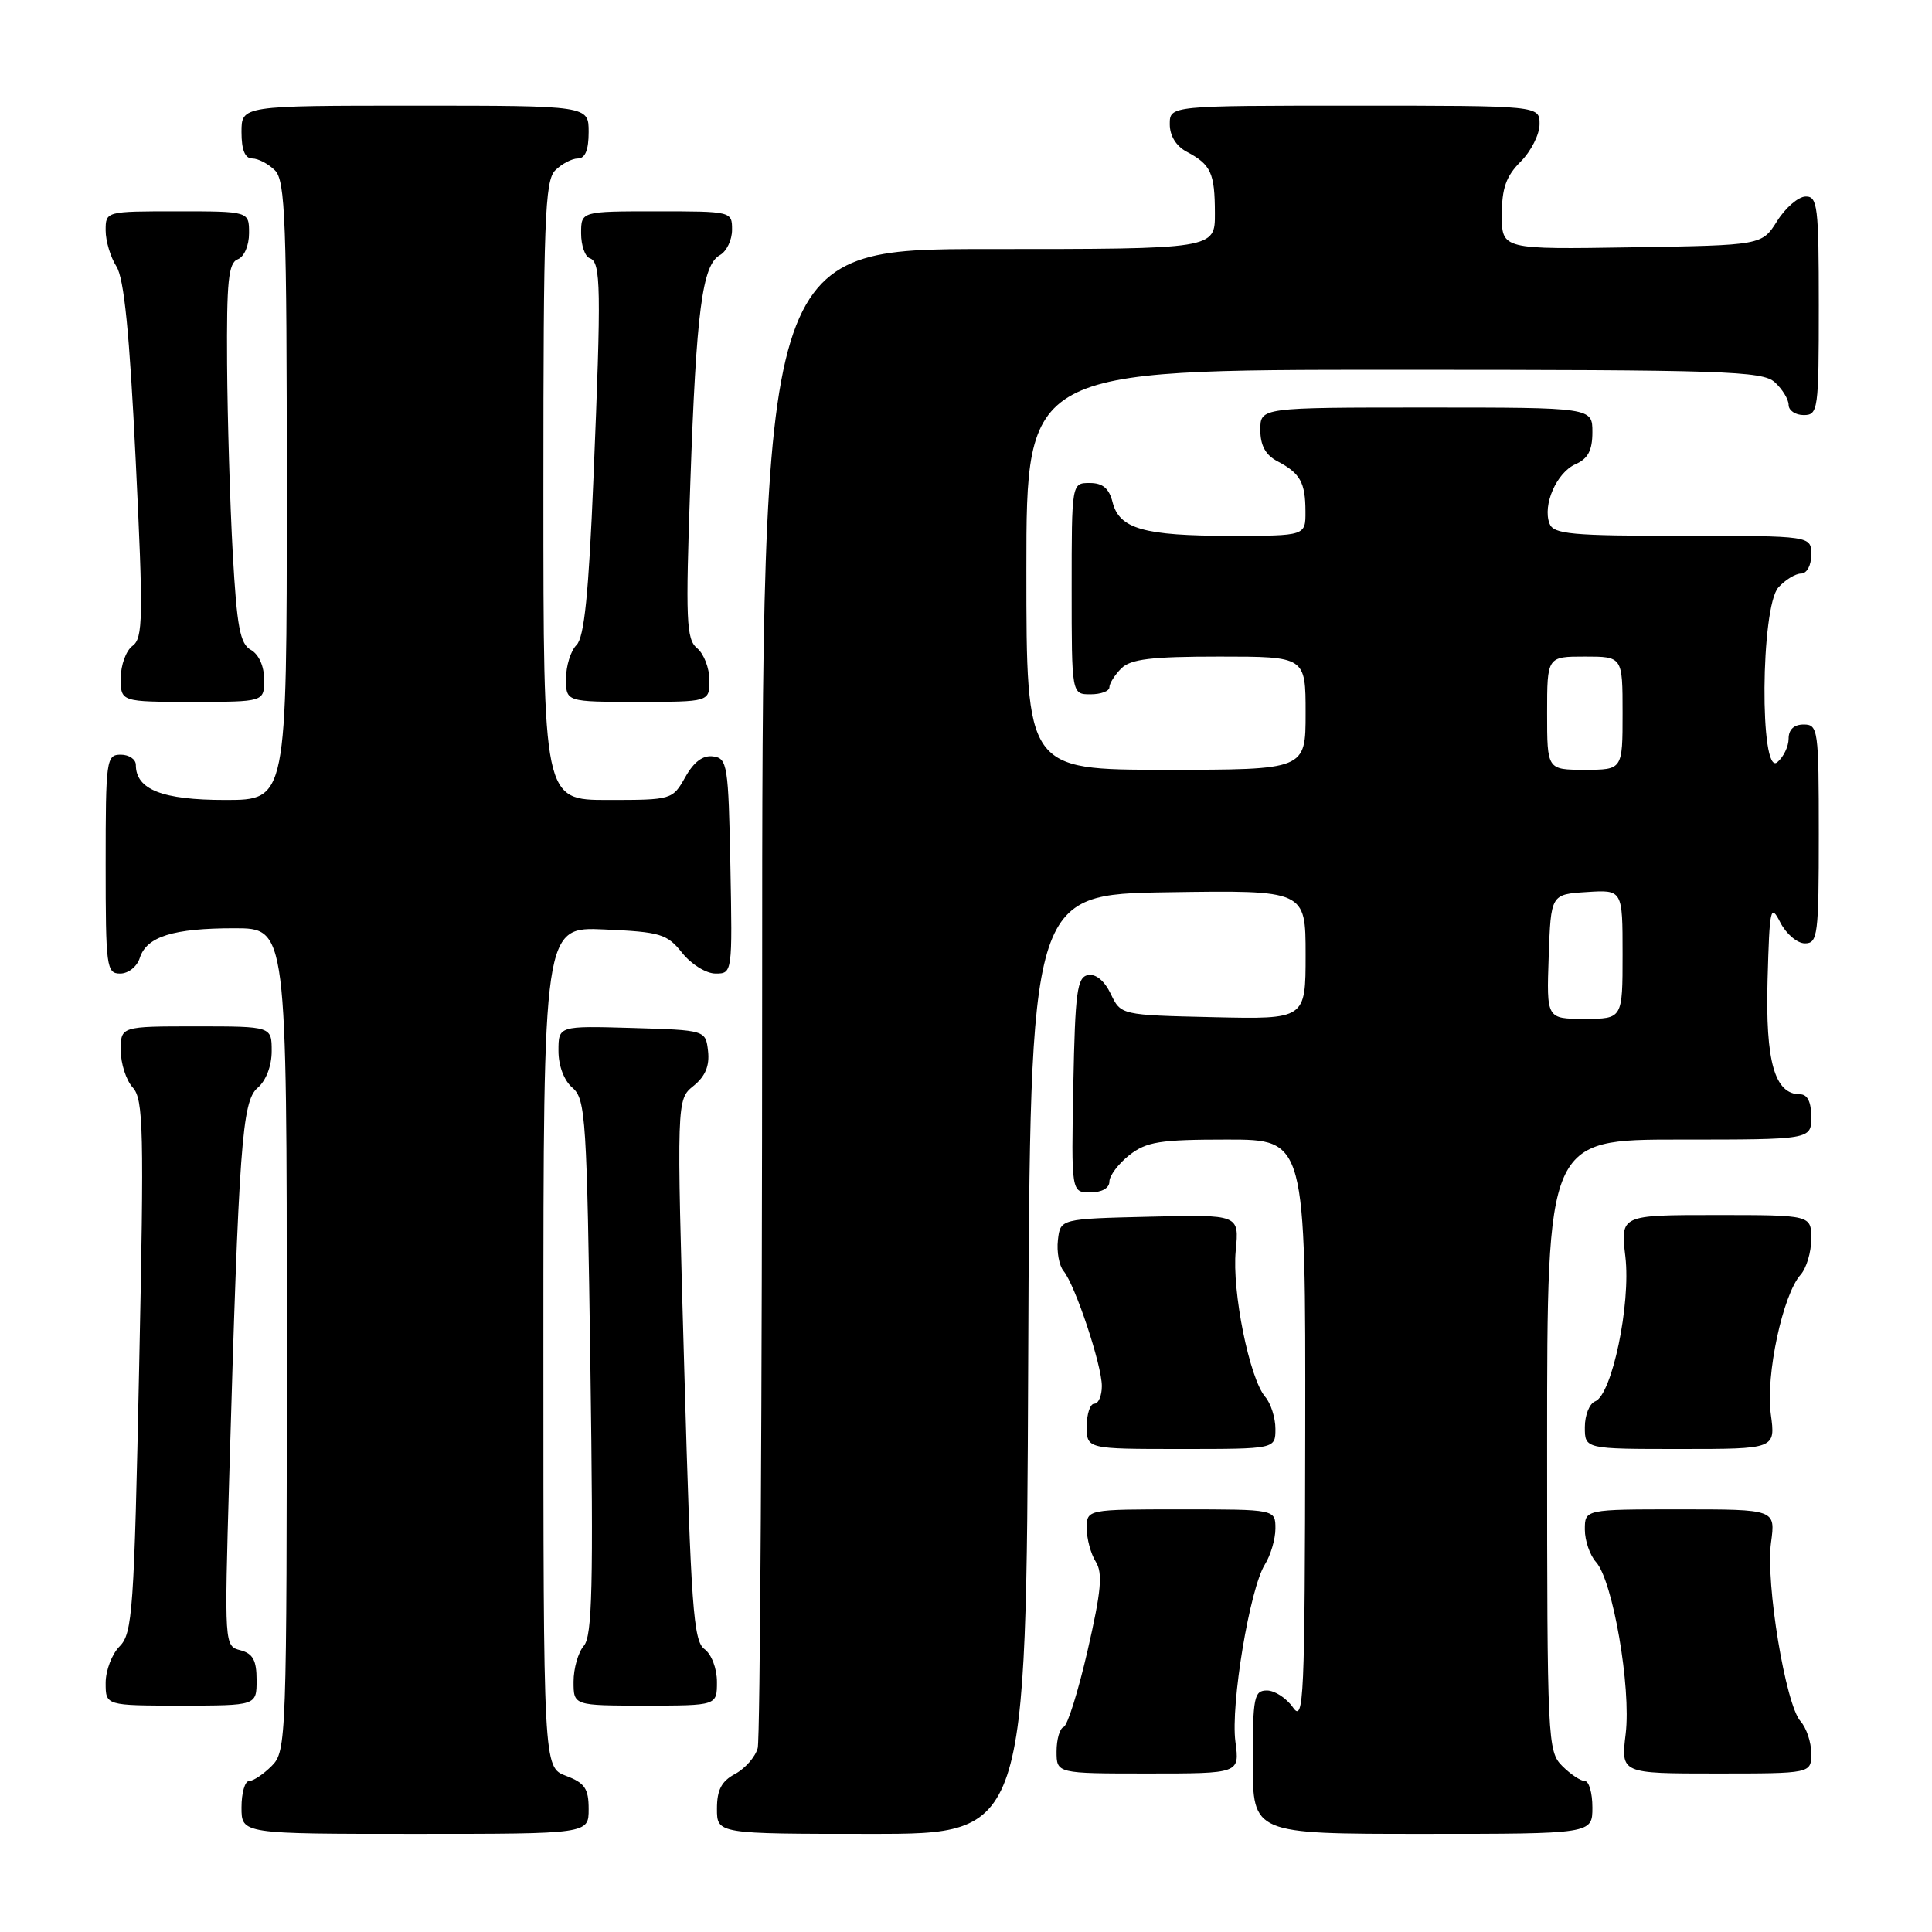 <?xml version="1.0" encoding="UTF-8" standalone="no"?>
<!DOCTYPE svg PUBLIC "-//W3C//DTD SVG 1.1//EN" "http://www.w3.org/Graphics/SVG/1.1/DTD/svg11.dtd" >
<svg xmlns="http://www.w3.org/2000/svg" xmlns:xlink="http://www.w3.org/1999/xlink" version="1.1" viewBox="0 0 256 256">
 <g >
 <path fill="currentColor"
d=" M 78.00 239.72 C 78.00 236.99 77.49 236.25 75.00 235.31 C 72.00 234.17 72.00 234.17 72.00 178.48 C 72.00 122.79 72.00 122.79 80.10 123.16 C 87.53 123.49 88.39 123.75 90.39 126.26 C 91.60 127.78 93.57 129.00 94.82 129.00 C 97.04 129.00 97.05 128.92 96.78 114.75 C 96.52 101.37 96.38 100.48 94.50 100.23 C 93.15 100.04 91.94 100.94 90.80 102.98 C 89.11 105.97 89.01 106.00 80.55 106.00 C 72.00 106.00 72.00 106.00 72.00 65.07 C 72.00 29.20 72.19 23.95 73.57 22.57 C 74.44 21.71 75.79 21.00 76.57 21.00 C 77.54 21.00 78.00 19.87 78.00 17.50 C 78.00 14.00 78.00 14.00 55.00 14.00 C 32.00 14.00 32.00 14.00 32.00 17.50 C 32.00 19.87 32.46 21.00 33.43 21.00 C 34.21 21.00 35.56 21.71 36.43 22.57 C 37.81 23.95 38.00 29.20 38.00 65.07 C 38.00 106.00 38.00 106.00 29.83 106.00 C 21.50 106.00 18.00 104.62 18.00 101.35 C 18.00 100.61 17.10 100.00 16.00 100.00 C 14.09 100.00 14.00 100.67 14.00 114.50 C 14.00 128.16 14.11 129.00 15.93 129.00 C 17.00 129.00 18.16 128.08 18.52 126.94 C 19.42 124.10 22.93 123.00 31.07 123.00 C 38.00 123.00 38.00 123.00 38.00 177.50 C 38.00 230.67 37.95 232.05 36.00 234.00 C 34.90 235.10 33.55 236.00 33.00 236.00 C 32.45 236.00 32.00 237.57 32.00 239.50 C 32.00 243.00 32.00 243.00 55.00 243.00 C 78.00 243.00 78.00 243.00 78.00 239.72 Z  M 136.24 180.75 C 136.50 118.50 136.50 118.50 154.75 118.23 C 173.00 117.95 173.00 117.95 173.00 126.51 C 173.00 135.06 173.00 135.06 160.76 134.78 C 148.52 134.50 148.52 134.50 147.18 131.69 C 146.35 129.96 145.20 129.01 144.17 129.20 C 142.72 129.48 142.46 131.40 142.22 143.76 C 141.95 158.00 141.95 158.00 144.47 158.00 C 146.00 158.00 147.00 157.43 147.00 156.57 C 147.00 155.79 148.19 154.21 149.63 153.07 C 151.92 151.28 153.66 151.00 162.63 151.00 C 173.00 151.00 173.00 151.00 172.95 189.75 C 172.90 225.26 172.76 228.31 171.33 226.25 C 170.46 225.01 168.91 224.00 167.88 224.00 C 166.17 224.00 166.00 224.87 166.00 233.50 C 166.00 243.00 166.00 243.00 188.50 243.00 C 211.00 243.00 211.00 243.00 211.00 239.50 C 211.00 237.57 210.55 236.00 210.00 236.00 C 209.45 236.00 208.10 235.10 207.00 234.00 C 205.07 232.07 205.00 230.67 205.00 191.50 C 205.00 151.00 205.00 151.00 222.50 151.00 C 240.00 151.00 240.00 151.00 240.00 148.00 C 240.00 146.02 239.50 145.00 238.52 145.00 C 235.15 145.00 233.92 140.68 234.21 129.87 C 234.48 120.22 234.60 119.69 235.91 122.25 C 236.69 123.76 238.15 125.00 239.16 125.00 C 240.86 125.00 241.00 123.91 241.00 110.50 C 241.00 96.67 240.91 96.00 239.00 96.00 C 237.71 96.00 237.00 96.67 237.00 97.88 C 237.00 98.91 236.32 100.32 235.50 101.00 C 233.14 102.96 233.29 80.44 235.65 77.83 C 236.57 76.82 237.92 76.00 238.65 76.00 C 239.42 76.00 240.00 74.93 240.00 73.50 C 240.00 71.00 240.00 71.00 222.97 71.00 C 208.20 71.00 205.85 70.78 205.32 69.38 C 204.37 66.92 206.26 62.62 208.76 61.51 C 210.42 60.78 211.00 59.68 211.00 57.26 C 211.00 54.00 211.00 54.00 189.00 54.00 C 167.00 54.00 167.00 54.00 167.00 56.96 C 167.00 59.02 167.69 60.29 169.25 61.11 C 172.29 62.71 172.97 63.92 172.98 67.75 C 173.00 71.00 173.00 71.00 163.07 71.00 C 151.55 71.00 148.31 70.07 147.42 66.54 C 146.96 64.71 146.12 64.00 144.39 64.00 C 142.00 64.00 142.00 64.00 142.00 78.00 C 142.00 92.00 142.00 92.00 144.50 92.00 C 145.88 92.00 147.00 91.58 147.00 91.07 C 147.00 90.56 147.71 89.44 148.57 88.57 C 149.82 87.33 152.52 87.00 161.57 87.00 C 173.00 87.00 173.00 87.00 173.00 94.50 C 173.00 102.00 173.00 102.00 154.50 102.00 C 136.00 102.00 136.00 102.00 136.00 75.50 C 136.00 49.00 136.00 49.00 184.67 49.00 C 228.56 49.00 233.52 49.16 235.17 50.65 C 236.18 51.57 237.00 52.92 237.00 53.65 C 237.00 54.39 237.90 55.00 239.00 55.00 C 240.91 55.00 241.00 54.33 241.00 40.50 C 241.00 27.34 240.84 26.00 239.25 26.04 C 238.29 26.06 236.59 27.52 235.48 29.29 C 233.46 32.50 233.46 32.50 216.23 32.77 C 199.00 33.05 199.00 33.05 199.00 28.48 C 199.00 24.94 199.56 23.35 201.50 21.41 C 202.88 20.03 204.00 17.80 204.00 16.45 C 204.00 14.00 204.00 14.00 179.50 14.00 C 155.00 14.00 155.00 14.00 155.00 16.46 C 155.00 18.00 155.85 19.37 157.25 20.11 C 160.46 21.81 160.97 22.91 160.98 28.25 C 161.00 33.00 161.00 33.00 131.00 33.00 C 101.00 33.00 101.00 33.00 100.99 131.25 C 100.98 185.29 100.72 230.46 100.40 231.63 C 100.09 232.80 98.74 234.33 97.42 235.05 C 95.60 236.01 95.00 237.17 95.00 239.67 C 95.00 243.00 95.00 243.00 115.49 243.00 C 135.98 243.00 135.98 243.00 136.24 180.75 Z  M 163.70 230.80 C 163.04 225.89 165.60 210.49 167.61 207.29 C 168.37 206.07 169.00 203.93 169.00 202.54 C 169.00 200.00 169.00 200.00 156.50 200.00 C 144.00 200.00 144.00 200.00 144.00 202.51 C 144.00 203.90 144.53 205.88 145.19 206.93 C 146.14 208.45 145.92 210.81 144.12 218.67 C 142.88 224.07 141.45 228.65 140.94 228.83 C 140.42 229.02 140.00 230.48 140.00 232.08 C 140.00 235.00 140.00 235.00 152.13 235.00 C 164.26 235.00 164.26 235.00 163.70 230.80 Z  M 240.00 232.33 C 240.00 230.86 239.36 228.95 238.58 228.08 C 236.60 225.89 233.94 209.75 234.67 204.40 C 235.27 200.00 235.27 200.00 222.64 200.00 C 210.00 200.00 210.00 200.00 210.00 202.67 C 210.00 204.14 210.67 206.08 211.48 206.98 C 213.71 209.44 216.15 223.60 215.41 229.75 C 214.77 235.00 214.77 235.00 227.38 235.00 C 240.00 235.00 240.00 235.00 240.00 232.33 Z  M 34.00 222.62 C 34.00 220.00 33.51 219.11 31.86 218.67 C 29.73 218.12 29.73 218.01 30.37 195.81 C 31.65 151.65 32.07 145.92 34.13 144.15 C 35.25 143.20 36.00 141.24 36.00 139.28 C 36.00 136.00 36.00 136.00 26.00 136.00 C 16.00 136.00 16.00 136.00 16.00 139.17 C 16.00 140.92 16.71 143.13 17.59 144.10 C 19.01 145.66 19.10 149.63 18.44 181.07 C 17.77 213.46 17.56 216.44 15.85 218.15 C 14.83 219.17 14.00 221.35 14.00 223.00 C 14.00 226.00 14.00 226.00 24.00 226.00 C 34.00 226.00 34.00 226.00 34.00 222.62 Z  M 95.00 222.86 C 95.00 221.09 94.28 219.19 93.34 218.51 C 91.88 217.44 91.56 212.95 90.67 181.50 C 89.65 145.70 89.65 145.70 91.90 143.88 C 93.46 142.62 94.04 141.22 93.82 139.28 C 93.50 136.50 93.50 136.50 83.75 136.21 C 74.00 135.93 74.00 135.93 74.00 139.24 C 74.00 141.24 74.74 143.19 75.87 144.15 C 77.60 145.64 77.77 148.19 78.23 181.13 C 78.64 210.09 78.48 216.79 77.36 218.08 C 76.61 218.95 76.00 221.08 76.00 222.83 C 76.00 226.00 76.00 226.00 85.50 226.00 C 95.00 226.00 95.00 226.00 95.00 222.86 Z  M 169.00 189.33 C 169.00 187.86 168.39 185.95 167.64 185.08 C 165.56 182.65 163.22 171.07 163.74 165.72 C 164.21 160.93 164.21 160.93 152.35 161.22 C 140.50 161.50 140.50 161.50 140.18 164.31 C 140.00 165.86 140.34 167.71 140.93 168.42 C 142.47 170.28 146.00 180.88 146.00 183.66 C 146.00 184.95 145.55 186.00 145.00 186.00 C 144.45 186.00 144.00 187.35 144.00 189.00 C 144.00 192.00 144.00 192.00 156.50 192.00 C 169.00 192.00 169.00 192.00 169.00 189.33 Z  M 234.64 187.38 C 233.94 182.26 236.23 171.55 238.58 168.92 C 239.36 168.05 240.00 165.92 240.00 164.17 C 240.00 161.00 240.00 161.00 227.36 161.00 C 214.72 161.00 214.72 161.00 215.37 166.51 C 216.11 172.79 213.59 184.84 211.36 185.69 C 210.61 185.98 210.00 187.52 210.00 189.11 C 210.00 192.00 210.00 192.00 222.64 192.00 C 235.27 192.00 235.27 192.00 234.64 187.38 Z  M 35.00 90.05 C 35.00 88.28 34.30 86.71 33.25 86.12 C 31.80 85.31 31.39 83.10 30.84 73.32 C 30.48 66.82 30.14 55.52 30.09 48.22 C 30.02 37.28 30.26 34.84 31.50 34.36 C 32.36 34.03 33.00 32.54 33.00 30.89 C 33.00 28.00 33.00 28.00 23.50 28.00 C 14.00 28.00 14.00 28.00 14.00 30.54 C 14.00 31.93 14.64 34.07 15.42 35.29 C 16.44 36.88 17.16 44.04 17.98 60.97 C 19.00 81.93 18.95 84.56 17.56 85.58 C 16.70 86.21 16.00 88.13 16.00 89.86 C 16.00 93.00 16.00 93.00 25.50 93.00 C 35.00 93.00 35.00 93.00 35.00 90.05 Z  M 94.00 90.12 C 94.00 88.54 93.27 86.64 92.38 85.90 C 90.93 84.70 90.83 82.30 91.47 64.02 C 92.26 41.15 93.05 35.11 95.40 33.80 C 96.28 33.30 97.00 31.80 97.00 30.45 C 97.00 28.01 96.95 28.00 87.00 28.00 C 77.00 28.00 77.00 28.00 77.00 30.92 C 77.00 32.52 77.52 34.01 78.15 34.22 C 79.63 34.71 79.68 38.09 78.64 63.29 C 78.00 78.77 77.42 84.43 76.39 85.47 C 75.62 86.23 75.00 88.24 75.00 89.93 C 75.00 93.00 75.00 93.00 84.50 93.00 C 94.00 93.00 94.00 93.00 94.00 90.12 Z  M 205.21 126.75 C 205.50 118.50 205.50 118.50 210.25 118.20 C 215.00 117.89 215.00 117.89 215.00 126.45 C 215.00 135.00 215.00 135.00 209.96 135.00 C 204.92 135.00 204.92 135.00 205.21 126.75 Z  M 205.00 94.50 C 205.00 87.00 205.00 87.00 210.00 87.00 C 215.00 87.00 215.00 87.00 215.00 94.50 C 215.00 102.00 215.00 102.00 210.00 102.00 C 205.00 102.00 205.00 102.00 205.00 94.50 Z "/>
</g>
</svg>
